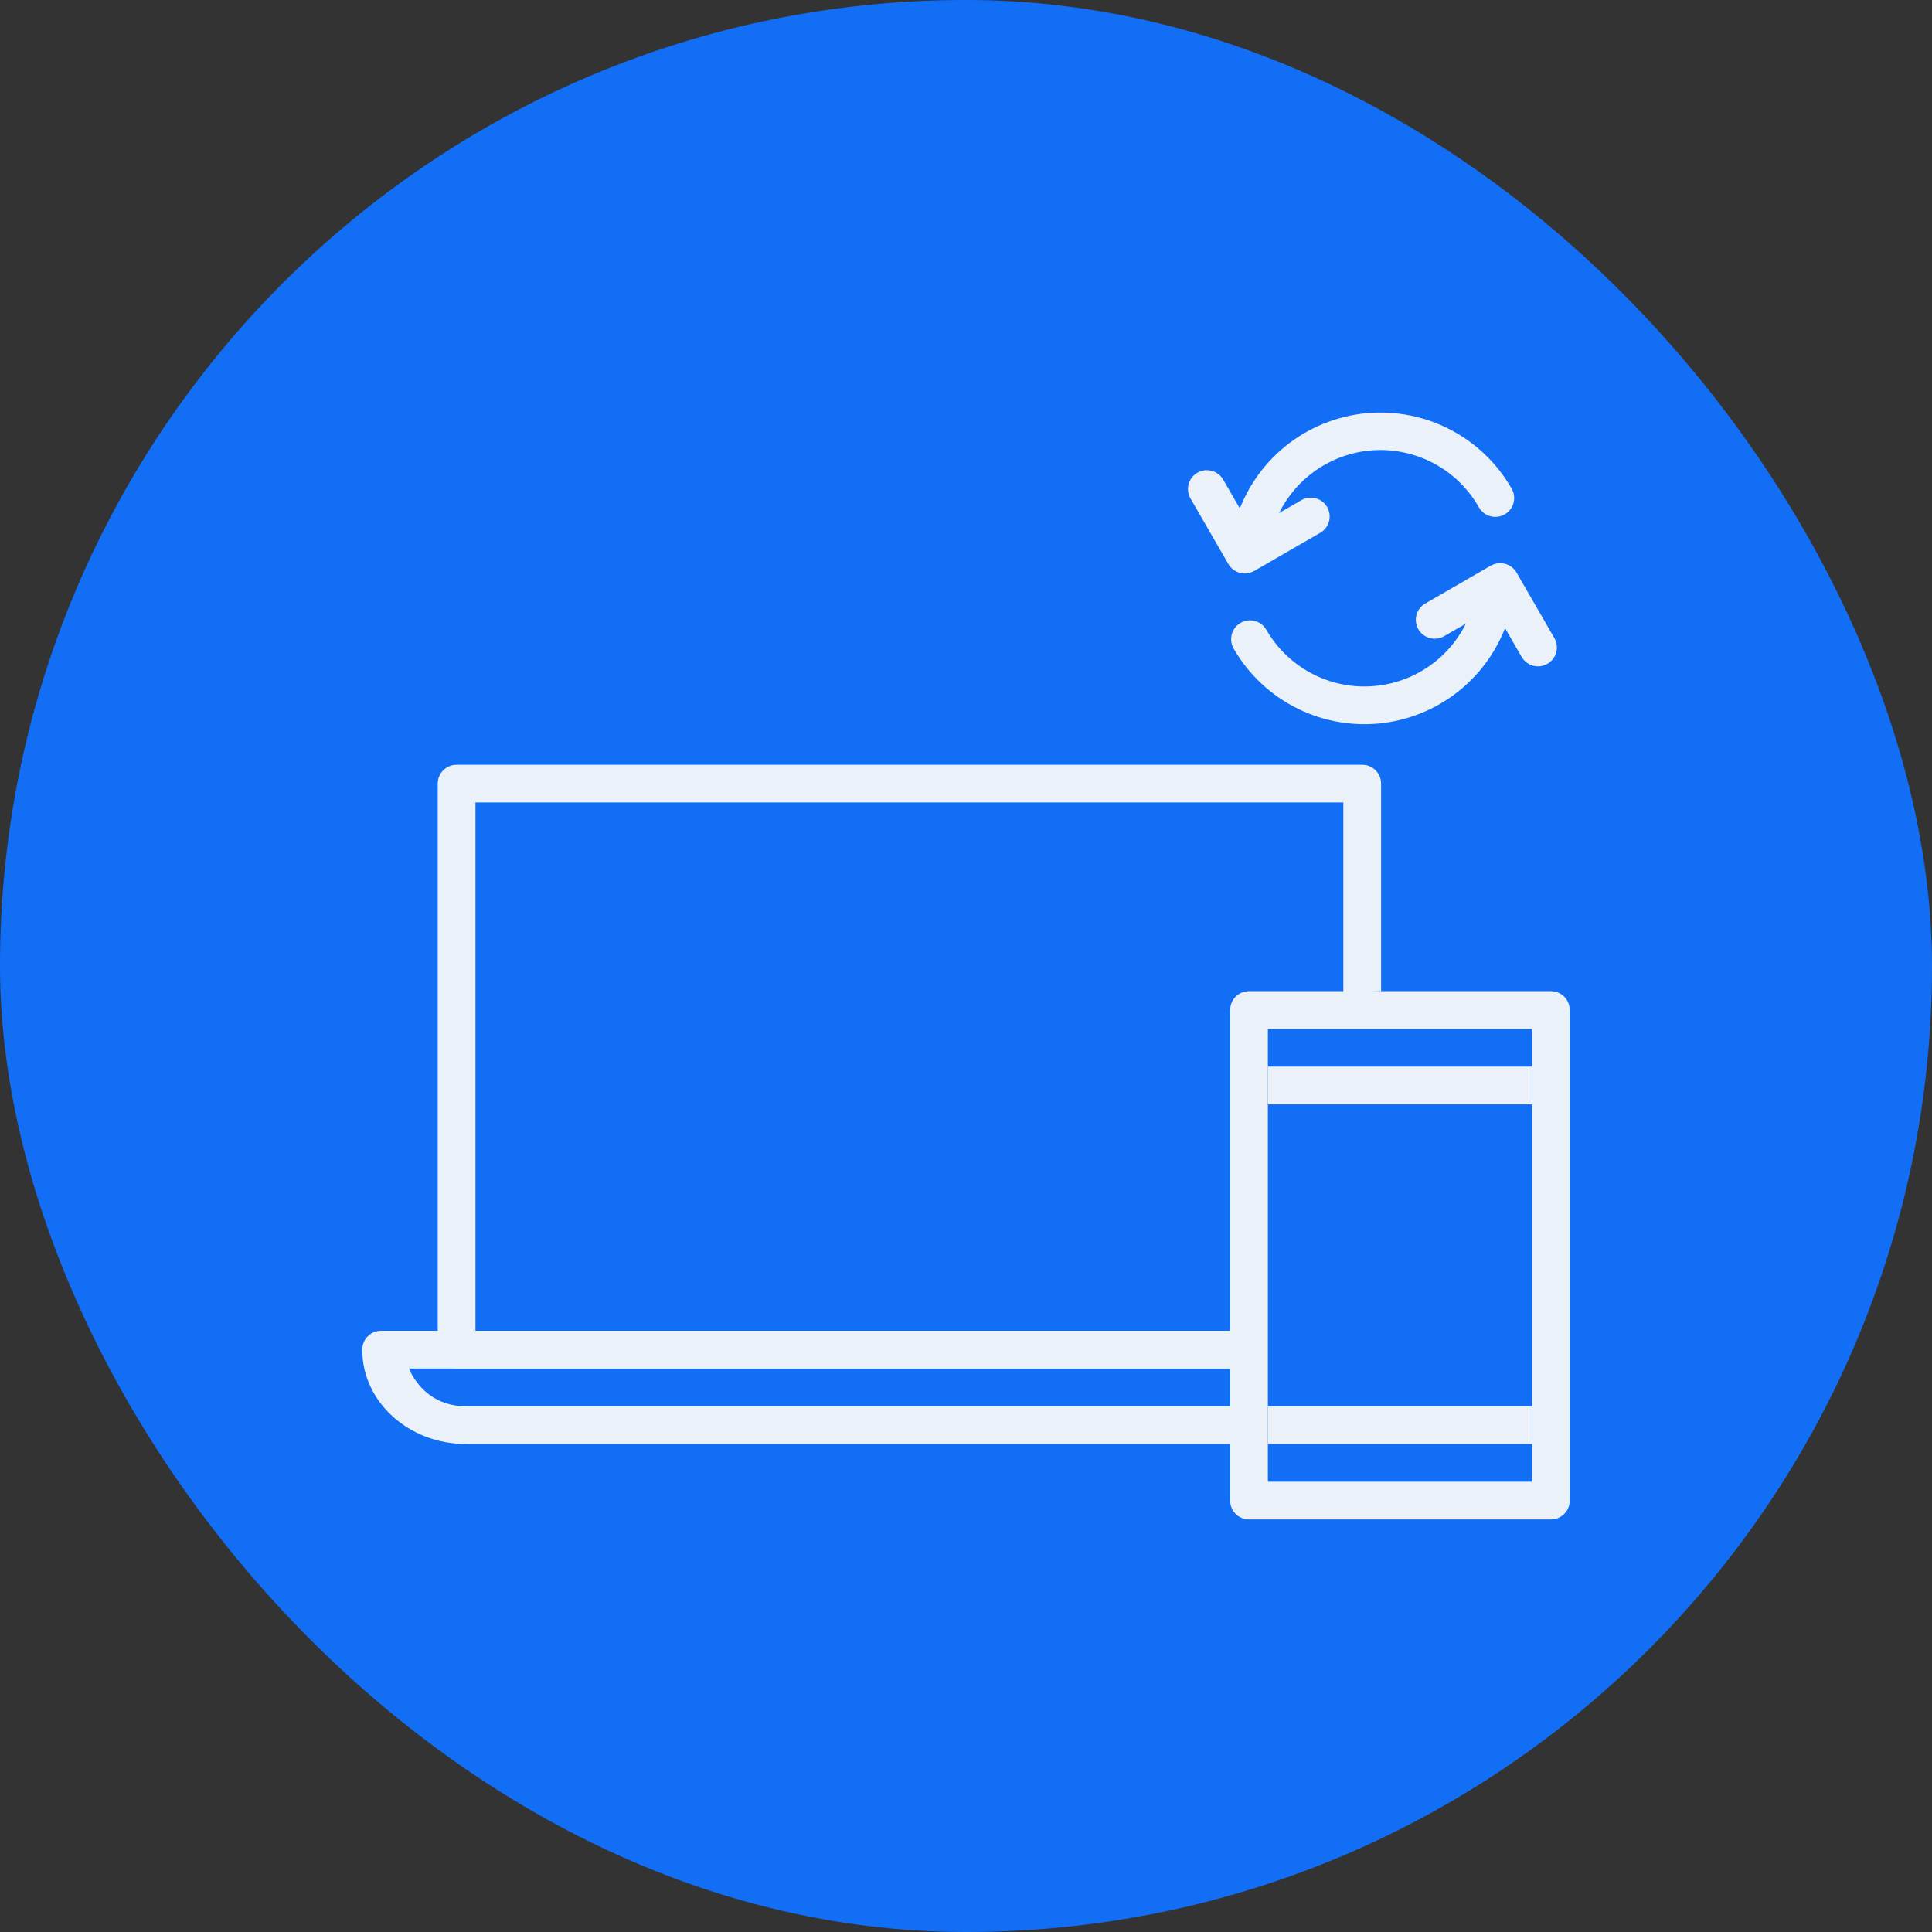 <svg width="80" height="80" viewBox="0 0 80 80" fill="none" xmlns="http://www.w3.org/2000/svg">
<rect x="0" y="0" width="80" height="80" fill="#333333" stroke="none"/>
<rect width="80" height="80" rx="40" fill="#136EF6"/>
<path d="M51.23 55.104H15.781C15.574 55.104 15.375 55.186 15.229 55.333C15.082 55.48 15 55.678 15 55.886C15 58.087 16.969 59.792 19.281 59.792H51.392M51.034 58.229H19.281C18.089 58.229 17.314 57.526 16.928 56.667H51.133" fill="#EBF1F9"/>
<path d="M51.035 55.104H19.688V48.854C19.703 47.798 18.11 47.798 18.125 48.854V55.885C18.125 56.093 18.207 56.291 18.354 56.438C18.5 56.584 18.699 56.667 18.906 56.667H50.986M57.188 41.042V32.448C57.188 32.241 57.105 32.042 56.959 31.895C56.812 31.749 56.614 31.667 56.406 31.667H18.906C18.699 31.667 18.5 31.749 18.354 31.895C18.207 32.042 18.125 32.241 18.125 32.448V48.854C18.11 49.91 19.703 49.91 19.688 48.854V33.229H55.625V41.09M62.577 20.204C61.958 19.134 61.035 18.272 59.926 17.726C58.818 17.18 57.572 16.975 56.346 17.137C55.121 17.298 53.971 17.819 53.041 18.634C52.112 19.448 51.444 20.52 51.124 21.713C51.07 21.914 51.099 22.128 51.203 22.307C51.308 22.487 51.479 22.618 51.68 22.671C51.881 22.724 52.094 22.696 52.274 22.591C52.453 22.487 52.584 22.316 52.638 22.115C52.876 21.218 53.376 20.413 54.073 19.8C54.77 19.188 55.633 18.796 56.553 18.675C57.473 18.554 58.408 18.709 59.24 19.12C60.072 19.531 60.763 20.18 61.225 20.984C61.274 21.077 61.341 21.16 61.423 21.226C61.504 21.293 61.599 21.343 61.7 21.372C61.801 21.401 61.907 21.41 62.012 21.397C62.116 21.384 62.217 21.351 62.308 21.298C62.4 21.245 62.479 21.175 62.542 21.09C62.606 21.006 62.651 20.91 62.676 20.807C62.701 20.705 62.705 20.599 62.688 20.495C62.671 20.391 62.633 20.293 62.577 20.204Z" fill="#EBF1F9"/>
<path fill-rule="evenodd" clip-rule="evenodd" d="M49.942 19.47C49.807 19.475 49.675 19.515 49.56 19.587C49.445 19.659 49.35 19.759 49.286 19.878C49.221 19.997 49.188 20.131 49.191 20.267C49.194 20.402 49.232 20.535 49.302 20.651L50.864 23.354C50.915 23.443 50.984 23.522 51.065 23.584C51.147 23.647 51.24 23.693 51.339 23.72C51.438 23.747 51.542 23.753 51.644 23.74C51.746 23.727 51.844 23.693 51.933 23.642L54.639 22.079C54.733 22.03 54.815 21.963 54.882 21.881C54.949 21.8 54.998 21.706 55.027 21.605C55.057 21.503 55.065 21.397 55.053 21.293C55.04 21.188 55.006 21.087 54.953 20.996C54.901 20.905 54.83 20.825 54.746 20.762C54.661 20.699 54.565 20.653 54.463 20.628C54.361 20.603 54.254 20.599 54.15 20.616C54.046 20.633 53.947 20.671 53.858 20.728L51.827 21.899L50.655 19.87C50.584 19.744 50.481 19.64 50.355 19.569C50.229 19.499 50.086 19.464 49.942 19.47Z" fill="#EBF1F9"/>
<path d="M51.086 26.863C51.704 27.933 52.626 28.797 53.734 29.343C54.843 29.89 56.089 30.096 57.314 29.935C58.539 29.773 59.689 29.252 60.618 28.436C61.547 27.621 62.214 26.549 62.535 25.355C62.566 25.255 62.577 25.149 62.566 25.044C62.556 24.94 62.524 24.838 62.474 24.746C62.423 24.653 62.354 24.573 62.271 24.508C62.188 24.442 62.093 24.395 61.991 24.367C61.89 24.34 61.783 24.334 61.679 24.349C61.575 24.363 61.475 24.399 61.385 24.453C61.295 24.508 61.216 24.58 61.155 24.666C61.093 24.751 61.05 24.848 61.027 24.951C60.787 25.847 60.287 26.652 59.59 27.263C58.892 27.874 58.029 28.265 57.109 28.385C56.191 28.507 55.256 28.353 54.425 27.943C53.593 27.533 52.902 26.885 52.439 26.082C52.388 25.992 52.32 25.914 52.239 25.851C52.157 25.788 52.064 25.741 51.965 25.714C51.865 25.687 51.761 25.68 51.659 25.693C51.557 25.707 51.459 25.74 51.369 25.792C51.28 25.843 51.202 25.912 51.139 25.994C51.077 26.076 51.031 26.169 51.005 26.268C50.978 26.368 50.972 26.472 50.986 26.574C51 26.676 51.034 26.774 51.086 26.863Z" fill="#EBF1F9"/>
<path fill-rule="evenodd" clip-rule="evenodd" d="M62.078 23.321C61.955 23.328 61.835 23.363 61.728 23.424L59.022 24.987C58.932 25.038 58.853 25.106 58.79 25.187C58.727 25.269 58.681 25.362 58.654 25.461C58.627 25.561 58.62 25.665 58.633 25.767C58.646 25.869 58.68 25.967 58.731 26.057C58.783 26.146 58.851 26.224 58.933 26.287C59.015 26.349 59.108 26.395 59.208 26.421C59.308 26.448 59.411 26.454 59.514 26.44C59.616 26.426 59.714 26.392 59.803 26.34L61.834 25.168L63.006 27.196C63.057 27.286 63.125 27.364 63.206 27.428C63.288 27.491 63.381 27.537 63.48 27.564C63.58 27.591 63.684 27.598 63.786 27.585C63.888 27.572 63.986 27.538 64.076 27.487C64.165 27.435 64.243 27.367 64.306 27.285C64.368 27.203 64.414 27.11 64.44 27.01C64.467 26.91 64.473 26.806 64.459 26.704C64.445 26.602 64.411 26.504 64.359 26.415L62.797 23.709C62.724 23.584 62.619 23.482 62.492 23.414C62.365 23.345 62.222 23.313 62.078 23.321Z" fill="#EBF1F9"/>
<path d="M51.719 41.042C51.511 41.042 51.313 41.124 51.166 41.27C51.02 41.417 50.938 41.616 50.938 41.823V52.489C50.938 52.696 51.02 52.894 51.166 53.041C51.313 53.187 51.511 53.27 51.719 53.27C51.926 53.27 52.125 53.187 52.271 53.041C52.418 52.894 52.5 52.696 52.5 52.489V42.604H63.438V61.354H52.5V51.396C52.5 51.189 52.418 50.99 52.271 50.844C52.125 50.697 51.926 50.615 51.719 50.615C51.511 50.615 51.313 50.697 51.166 50.844C51.02 50.99 50.938 51.189 50.938 51.396V62.136C50.938 62.343 51.02 62.541 51.166 62.688C51.313 62.834 51.511 62.917 51.719 62.917H64.219C64.426 62.917 64.625 62.834 64.771 62.688C64.918 62.541 65 62.343 65 62.136V41.823C65 41.616 64.918 41.417 64.771 41.27C64.625 41.124 64.426 41.042 64.219 41.042H51.719Z" fill="#EBF1F9"/>
<path fill-rule="evenodd" clip-rule="evenodd" d="M52.5 58.229V59.792H63.438V58.229H52.5ZM52.5 44.167V45.729H63.438V44.167H52.5Z" fill="#EBF1F9"/>
</svg>

